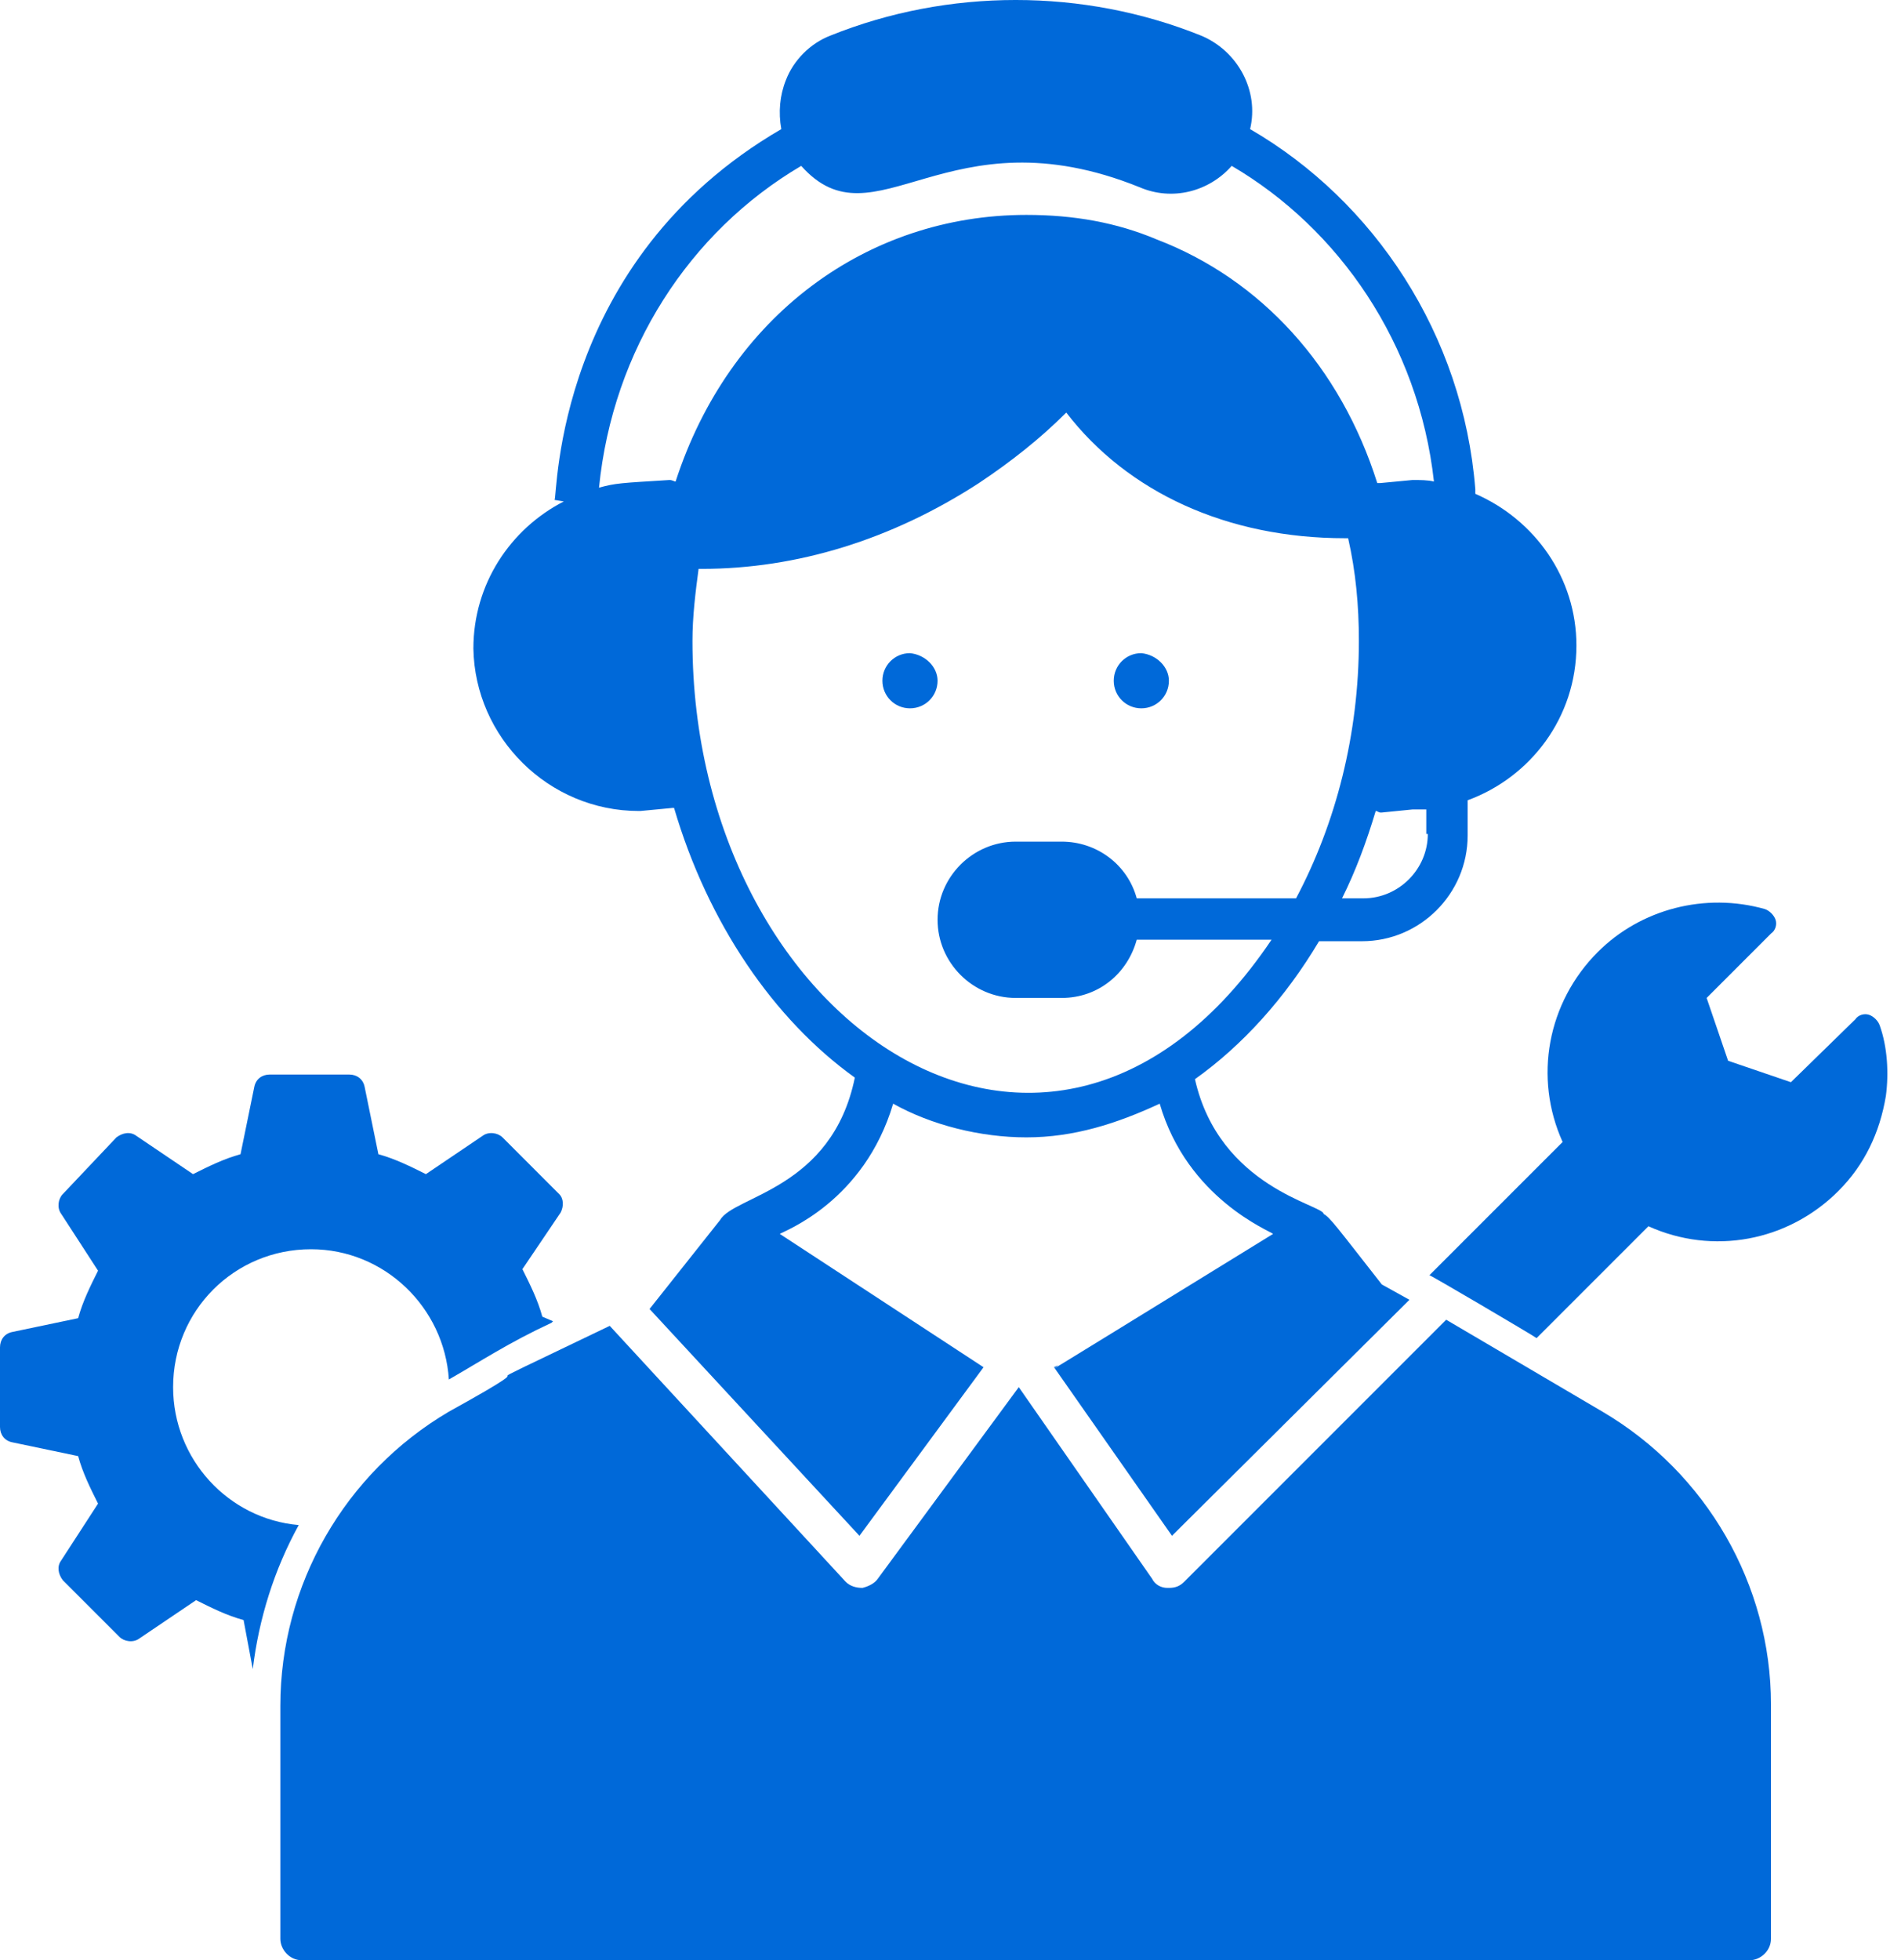 <svg width="97" height="100" viewBox="0 0 97 100" fill="#0069d9" xmlns="http://www.w3.org/2000/svg">
<path d="M47.84 34.727C47.84 35.509 47.215 36.135 46.433 36.135C45.652 36.135 45.026 35.509 45.026 34.727C45.026 33.946 45.652 33.32 46.433 33.32C47.215 33.398 47.84 34.024 47.84 34.727Z" />
<path d="M59.644 34.727C59.644 35.509 59.019 36.135 58.237 36.135C57.456 36.135 56.83 35.509 56.83 34.727C56.83 33.946 57.456 33.32 58.237 33.32C59.019 33.398 59.644 34.024 59.644 34.727Z" />
<path d="M32.597 41.372H32.675L34.317 41.216H34.395C36.115 47.078 39.476 52.003 43.619 54.974C42.447 60.68 37.444 60.993 36.74 62.243L33.144 66.777L43.854 78.347L50.186 69.748L39.789 62.947C40.023 62.791 44.088 61.306 45.574 56.303C47.528 57.397 50.029 58.022 52.374 58.022C54.798 58.022 56.986 57.319 59.175 56.303C60.582 61.149 64.804 62.791 64.96 62.947C49.717 72.328 54.954 69.123 53.782 69.748L59.801 78.347L71.917 66.308L70.51 65.527C68.243 62.634 67.852 62.087 67.54 61.931C67.54 61.462 62.224 60.602 60.973 55.052C63.397 53.332 65.585 50.909 67.305 48.016H69.494C72.464 48.016 74.888 45.593 74.888 42.623V40.825C78.093 39.652 80.438 36.603 80.438 32.929C80.438 29.49 78.327 26.519 75.278 25.191V24.956C74.653 17.061 70.119 10.26 63.787 6.586C64.256 4.632 63.162 2.599 61.286 1.817C55.267 -0.606 48.388 -0.606 42.369 1.817C41.352 2.208 40.492 3.068 40.102 4.084C39.789 4.866 39.711 5.726 39.867 6.586C28.298 13.309 28.454 25.269 28.298 25.503L28.767 25.581C26.031 26.988 24.155 29.803 24.155 33.086C24.233 37.62 27.985 41.372 32.597 41.372ZM66.132 45.828H58.003C57.534 44.108 55.97 42.935 54.172 42.935H51.827C49.639 42.935 47.84 44.733 47.84 46.922C47.84 49.111 49.639 50.909 51.827 50.909H54.172C56.048 50.909 57.534 49.658 58.003 47.938H64.882C53.625 64.667 35.333 52.16 35.333 32.695C35.333 31.444 35.49 30.194 35.646 29.021H35.802C40.649 29.021 45.495 27.536 49.951 24.643C51.593 23.549 53.078 22.376 54.407 21.047C57.534 25.112 62.615 27.457 68.634 27.457C68.712 27.457 68.712 27.457 68.79 27.457C69.181 29.177 69.338 30.897 69.338 32.695C69.338 37.463 68.165 41.997 66.132 45.828ZM72.855 42.544C72.855 44.342 71.37 45.828 69.572 45.828H68.478C69.181 44.421 69.728 42.935 70.197 41.372C70.276 41.372 70.354 41.45 70.432 41.45H70.51L72.073 41.294C72.308 41.294 72.543 41.294 72.777 41.294V42.544H72.855ZM40.883 8.462C44.636 12.683 48.31 5.57 58.159 9.556C59.801 10.26 61.677 9.791 62.849 8.462C68.321 11.667 72.386 17.53 73.168 24.565C72.855 24.487 72.464 24.487 72.073 24.487L70.432 24.643C70.354 24.643 70.354 24.643 70.276 24.643C68.4 18.702 64.335 14.247 59.019 12.214C56.986 11.354 54.798 10.963 52.374 10.963C44.245 10.963 37.209 16.123 34.473 24.565C34.395 24.565 34.317 24.487 34.161 24.487C31.659 24.643 31.425 24.643 30.565 24.878C31.268 17.843 35.177 11.823 40.883 8.462Z" />
<path d="M81.767 72.015L73.793 67.325L60.426 80.692C60.192 80.926 59.957 81.005 59.644 81.005H59.566C59.254 81.005 58.941 80.848 58.785 80.536L51.984 70.764L44.792 80.536C44.636 80.77 44.323 80.926 44.01 81.005C43.697 81.005 43.385 80.926 43.15 80.692L31.112 67.637C21.497 72.249 29.549 68.341 22.904 72.015C17.588 75.142 14.305 80.848 14.305 87.024V98.906C14.305 99.453 14.774 100 15.4 100H89.271C89.818 100 90.365 99.531 90.365 98.906V86.946C90.365 80.848 87.082 75.142 81.767 72.015Z" />
<path d="M96.228 55.912C95.916 57.788 95.134 59.429 93.805 60.758C91.225 63.338 87.395 64.041 84.112 62.556L78.405 68.263C78.327 68.184 72.621 64.823 72.933 65.058L79.734 58.257C78.249 54.974 78.953 51.143 81.532 48.563C83.721 46.375 87.004 45.515 90.053 46.375C90.287 46.453 90.522 46.687 90.6 46.922C90.678 47.156 90.6 47.469 90.365 47.626L87.082 50.909L88.177 54.114L91.382 55.208L94.665 52.003C94.821 51.769 95.134 51.69 95.368 51.769C95.603 51.847 95.838 52.081 95.916 52.316C96.306 53.41 96.385 54.739 96.228 55.912Z" />
<path d="M28.532 60.915L25.64 58.022C25.405 57.788 24.936 57.71 24.624 57.944L21.732 59.898C20.95 59.508 20.168 59.117 19.308 58.882L18.605 55.443C18.526 55.052 18.214 54.817 17.823 54.817H13.758C13.367 54.817 13.055 55.052 12.976 55.443L12.273 58.882C11.413 59.117 10.631 59.508 9.85 59.898L6.957 57.944C6.645 57.71 6.254 57.788 5.941 58.022L3.205 60.915C2.97 61.149 2.892 61.618 3.127 61.931L5.003 64.823C4.612 65.605 4.221 66.387 3.987 67.246L0.625 67.95C0.235 68.028 0 68.341 0 68.732V72.797C0 73.188 0.235 73.5 0.625 73.578L3.987 74.282C4.221 75.142 4.612 75.924 5.003 76.705L3.127 79.597C2.892 79.91 2.97 80.301 3.205 80.614L6.097 83.506C6.332 83.741 6.801 83.819 7.114 83.584L10.006 81.63C10.788 82.021 11.569 82.412 12.429 82.646L12.898 85.148C13.211 82.568 13.993 80.067 15.243 77.8C11.647 77.487 8.833 74.438 8.833 70.764C8.833 66.856 11.96 63.729 15.869 63.729C19.621 63.729 22.669 66.699 22.904 70.373C24.546 69.435 25.953 68.497 28.142 67.481L28.22 67.403L27.672 67.168C27.438 66.308 27.047 65.527 26.656 64.745L28.61 61.853C28.767 61.54 28.767 61.149 28.532 60.915Z" />
</svg>
